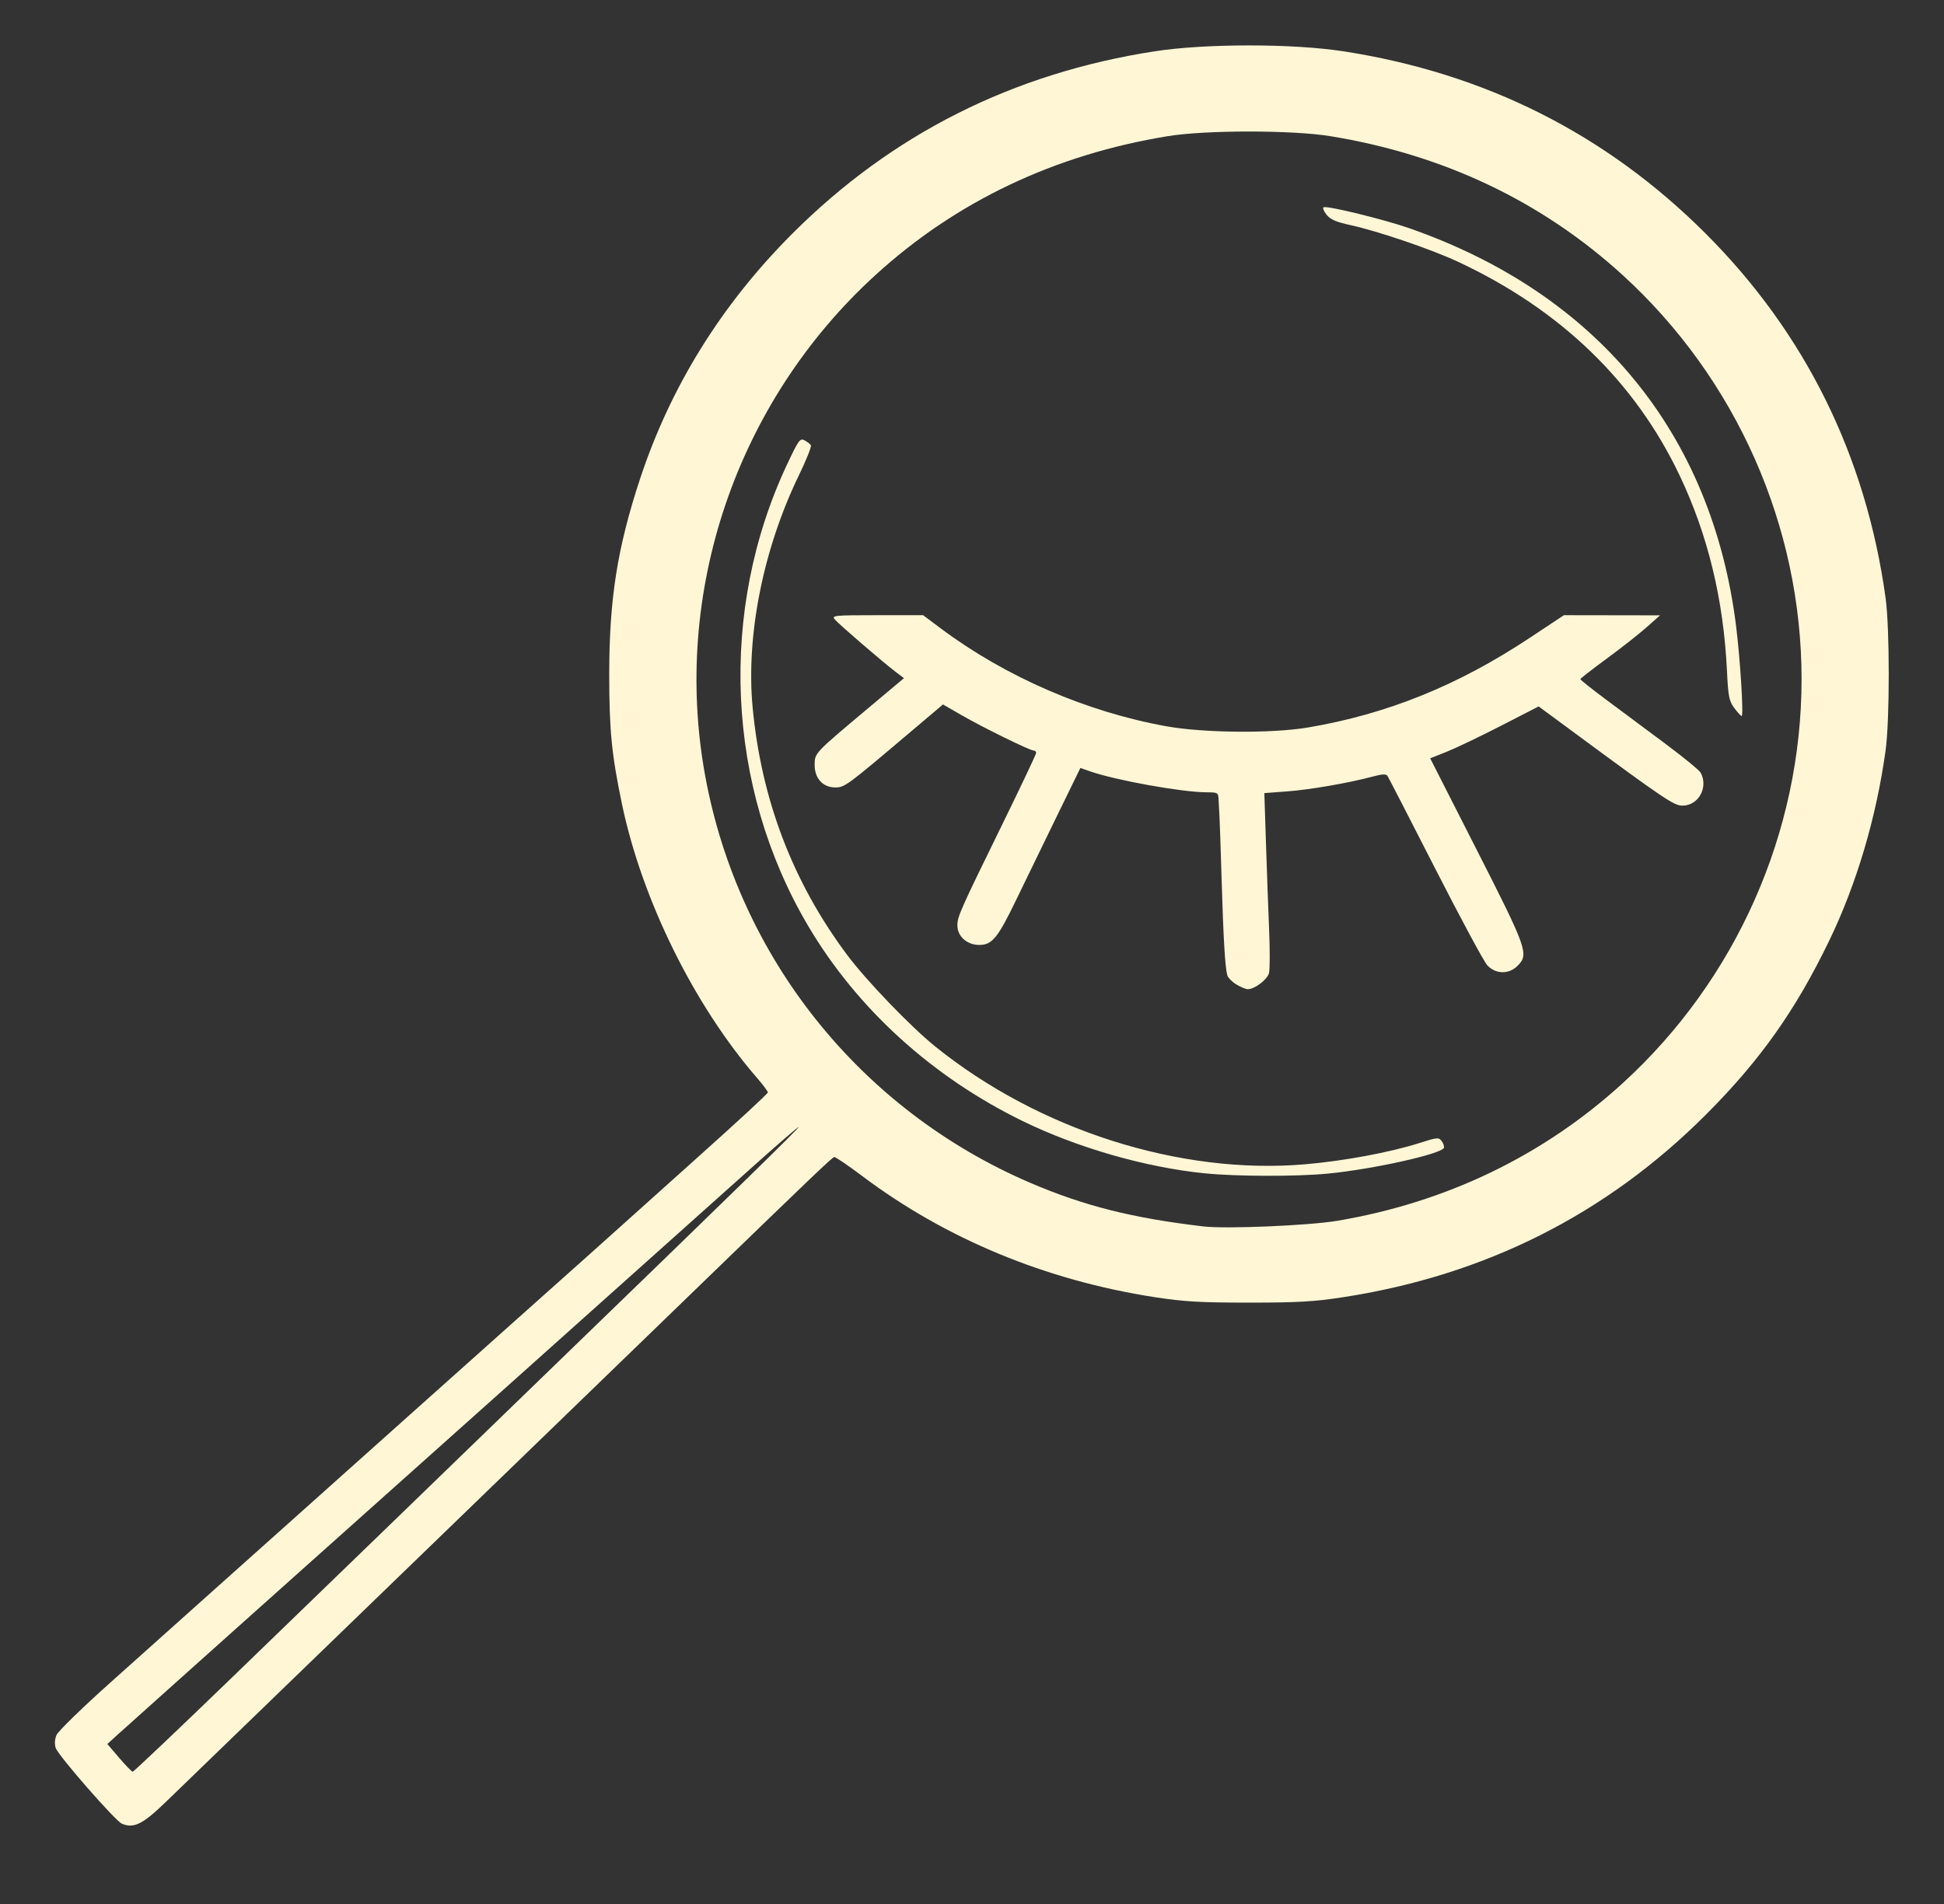 <?xml version="1.0" encoding="UTF-8" standalone="no"?>
<!-- Created with Inkscape (http://www.inkscape.org/) -->

<svg
   version="1.1"
   id="svg2529"
   width="252.8"
   height="247.68"
   viewBox="0 0 252.8 247.68"
   sodipodi:docname="mag-off.png"
   inkscape:export-filename="../svg/mag-off.svg"
   inkscape:export-xdpi="96"
   inkscape:export-ydpi="96"
   xmlns:inkscape="http://www.inkscape.org/namespaces/inkscape"
   xmlns:sodipodi="http://sodipodi.sourceforge.net/DTD/sodipodi-0.dtd"
   xmlns="http://www.w3.org/2000/svg"
   xmlns:svg="http://www.w3.org/2000/svg">
  <rect x="0" y="0" width="252.8" height="247.68" fill="#333333" stroke="none"/>
  <defs
     id="defs2533" />
  <sodipodi:namedview
     id="namedview2531"
     pagecolor="#ffffff"
     bordercolor="#000000"
     borderopacity="0.25"
     inkscape:showpageshadow="2"
     inkscape:pageopacity="0.0"
     inkscape:pagecheckerboard="0"
     inkscape:deskcolor="#d1d1d1"
     showgrid="false" />
  <g
     inkscape:groupmode="layer"
     inkscape:label="Image"
     id="g2535">
    <path
       style="fill:#fff6d5;stroke-width:0.32"
       d="m 15.841,237.192 c -0.856,-0.369 -8.248,-8.829 -8.594,-9.835 -0.17,-0.495 -0.133,-1.13 0.1,-1.691 0.205,-0.494 3.418,-3.62 7.141,-6.945 3.723,-3.325 9.583,-8.569 13.022,-11.652 3.439,-3.083 9.637,-8.625 13.774,-12.314 4.137,-3.689 9.689,-8.656 12.339,-11.036 2.65,-2.381 9.344,-8.361 14.875,-13.29 5.532,-4.929 10.931,-9.754 11.998,-10.722 1.068,-0.968 5.86,-5.268 10.649,-9.556 4.789,-4.287 8.708,-7.915 8.708,-8.062 0,-0.147 -0.601,-0.96 -1.337,-1.806 -8.262,-9.517 -15.049,-23.278 -17.652,-35.785 -1.331,-6.397 -1.639,-9.552 -1.639,-16.803 0,-9.763 1.05,-16.428 3.998,-25.383 C 87.177,50.312 93.822,39.604 103.039,30.387 115.987,17.439 131.699,9.53 150.15,6.673 c 6.601,-1.022 17.951,-1.022 24.552,0 18.451,2.857 34.163,10.766 47.111,23.714 12.959,12.96 20.843,28.93 23.391,47.385 0.547,3.958 0.547,15.885 0,19.843 -1.201,8.696 -3.775,17.381 -7.335,24.743 -4.4,9.1 -8.997,15.583 -16.056,22.642 -12.948,12.948 -28.66,20.857 -47.111,23.714 -3.796,0.588 -5.929,0.711 -12.276,0.711 -6.347,0 -8.48,-0.124 -12.276,-0.711 -14.159,-2.192 -27.174,-7.585 -38.029,-15.757 -1.867,-1.406 -3.505,-2.515 -3.641,-2.464 -0.367,0.137 -2.724,2.389 -18.411,17.588 -7.873,7.628 -19.306,18.694 -25.408,24.591 -9.291,8.979 -31.942,30.894 -43.091,41.691 -3.009,2.914 -4.185,3.495 -5.728,2.83 z m 13.622,-18.327 c 6.59,-6.365 16.447,-15.902 21.904,-21.192 5.457,-5.291 14.314,-13.87 19.683,-19.064 24.295,-23.506 33.021,-32.025 32.802,-32.025 -0.108,0 -2.73,2.268 -5.827,5.041 -14.864,13.308 -26.028,23.295 -33.578,30.038 -19.215,17.161 -24.759,22.114 -27.502,24.572 -1.595,1.429 -6.848,6.128 -11.672,10.44 -4.825,4.313 -9.344,8.363 -10.042,9 l -1.27,1.159 1.539,1.802 c 0.847,0.991 1.639,1.802 1.76,1.802 0.121,0 5.613,-5.208 12.203,-11.573 z m 144.485,-60.089 c 14.177,-2.406 26.75,-8.473 37.062,-17.884 14.777,-13.486 23.268,-32.666 23.268,-52.558 0,-19.892 -8.492,-39.072 -23.268,-52.558 -10.506,-9.588 -23.297,-15.666 -38.022,-18.067 -4.934,-0.804 -16.19,-0.804 -21.124,0 -14.726,2.401 -27.516,8.479 -38.022,18.067 -18.1,16.519 -26.521,41.331 -22.127,65.2 4.341,23.581 20.16,43.38 42.229,52.853 7.038,3.021 13.287,4.596 22.561,5.687 2.932,0.345 13.758,-0.114 17.443,-0.74 z m -17.283,-6.168 c -7.687,-0.774 -16.552,-3.32 -23.684,-6.801 -11.789,-5.755 -21.544,-14.636 -27.903,-25.404 -10.666,-18.061 -11.695,-40.986 -2.696,-60.065 1.472,-3.12 1.661,-3.378 2.243,-3.067 0.35,0.187 0.72,0.476 0.823,0.643 0.103,0.166 -0.604,1.934 -1.57,3.929 -4.644,9.586 -6.884,20.845 -6.004,30.177 1.131,11.997 5.215,22.7 12.272,32.159 2.502,3.354 8.259,9.341 11.474,11.934 13.466,10.86 31.816,16.71 48.065,15.323 5.074,-0.433 11.065,-1.547 14.888,-2.767 2.328,-0.743 2.526,-0.76 2.902,-0.255 0.222,0.298 0.355,0.69 0.295,0.87 -0.266,0.797 -9.199,2.787 -15.078,3.359 -4.077,0.397 -11.904,0.379 -16.027,-0.036 z m 4.109,-24.567 c -0.556,-0.339 -1.086,-0.879 -1.177,-1.199 -0.285,-1.003 -0.51,-4.802 -0.736,-12.424 -0.12,-4.049 -0.248,-7.793 -0.284,-8.321 -0.036,-0.528 -0.086,-1.428 -0.109,-2 -0.042,-1.021 -0.071,-1.04 -1.563,-1.046 -3.231,-0.012 -11.867,-1.572 -15.206,-2.745 l -1.203,-0.423 -3.235,6.628 c -1.779,3.645 -4.078,8.376 -5.108,10.513 -2.403,4.983 -3.136,5.877 -4.816,5.877 -1.59,0 -2.837,-1.116 -2.837,-2.537 0,-1.159 0.311,-1.857 5.885,-13.239 2.396,-4.892 4.357,-9.033 4.357,-9.202 0,-0.169 -0.148,-0.307 -0.329,-0.307 -0.49,0 -6.517,-2.957 -9.33,-4.577 l -2.457,-1.416 -4.584,3.879 c -7.934,6.714 -8.208,6.915 -9.428,6.915 -1.598,0 -2.677,-1.172 -2.677,-2.908 0,-1.574 -0.068,-1.502 6.875,-7.328 l 4.739,-3.977 -1.076,-0.815 c -1.67,-1.264 -7.445,-6.243 -7.936,-6.841 -0.408,-0.497 -0.01,-0.535 5.531,-0.535 h 5.97 l 2.31,1.728 c 8.409,6.29 18.948,10.858 29.355,12.725 4.86,0.872 13.729,0.945 18.403,0.151 10.276,-1.744 19.442,-5.446 28.752,-11.612 l 4.517,-2.992 6.249,0.01 6.249,0.01 -1.76,1.562 c -0.968,0.859 -3.298,2.691 -5.178,4.07 -1.879,1.38 -3.422,2.58 -3.428,2.668 -0.006,0.088 1.46,1.256 3.257,2.595 1.798,1.339 5.251,3.91 7.675,5.713 2.424,1.803 4.548,3.542 4.721,3.865 1.021,1.908 -0.294,4.278 -2.373,4.278 -1.108,0 -2.302,-0.805 -14.168,-9.559 l -4.534,-3.344 -4.908,2.522 c -2.699,1.387 -5.873,2.906 -7.052,3.375 l -2.144,0.853 6.065,11.928 c 6.581,12.943 6.796,13.559 5.279,15.076 -1.12,1.12 -2.863,1.078 -3.928,-0.095 -0.44,-0.484 -3.484,-6.14 -6.764,-12.568 -3.28,-6.429 -6.073,-11.852 -6.205,-12.053 -0.178,-0.27 -0.678,-0.248 -1.92,0.084 -3.142,0.84 -8.09,1.699 -11.096,1.926 l -2.998,0.226 0.214,6.592 c 0.117,3.625 0.302,8.701 0.409,11.278 0.108,2.578 0.1,5.066 -0.016,5.531 -0.213,0.847 -1.857,2.102 -2.755,2.102 -0.264,0 -0.935,-0.278 -1.492,-0.617 z m 64.76,-35.947 c -0.687,-0.921 -0.796,-1.479 -0.96,-4.881 -0.446,-9.249 -2.486,-17.66 -6.152,-25.372 -5.81,-12.219 -15.509,-21.575 -28.808,-27.79 -3.474,-1.624 -10.39,-3.982 -13.988,-4.77 -1.921,-0.421 -2.632,-0.734 -3.143,-1.384 -0.363,-0.462 -0.52,-0.887 -0.349,-0.944 0.58,-0.193 7.8,1.573 11.059,2.706 24.506,8.518 39.465,26.728 42.578,51.828 0.536,4.322 0.988,11.646 0.718,11.646 -0.099,0 -0.528,-0.468 -0.954,-1.04 z"
       id="path3019" />
  </g>
</svg>
